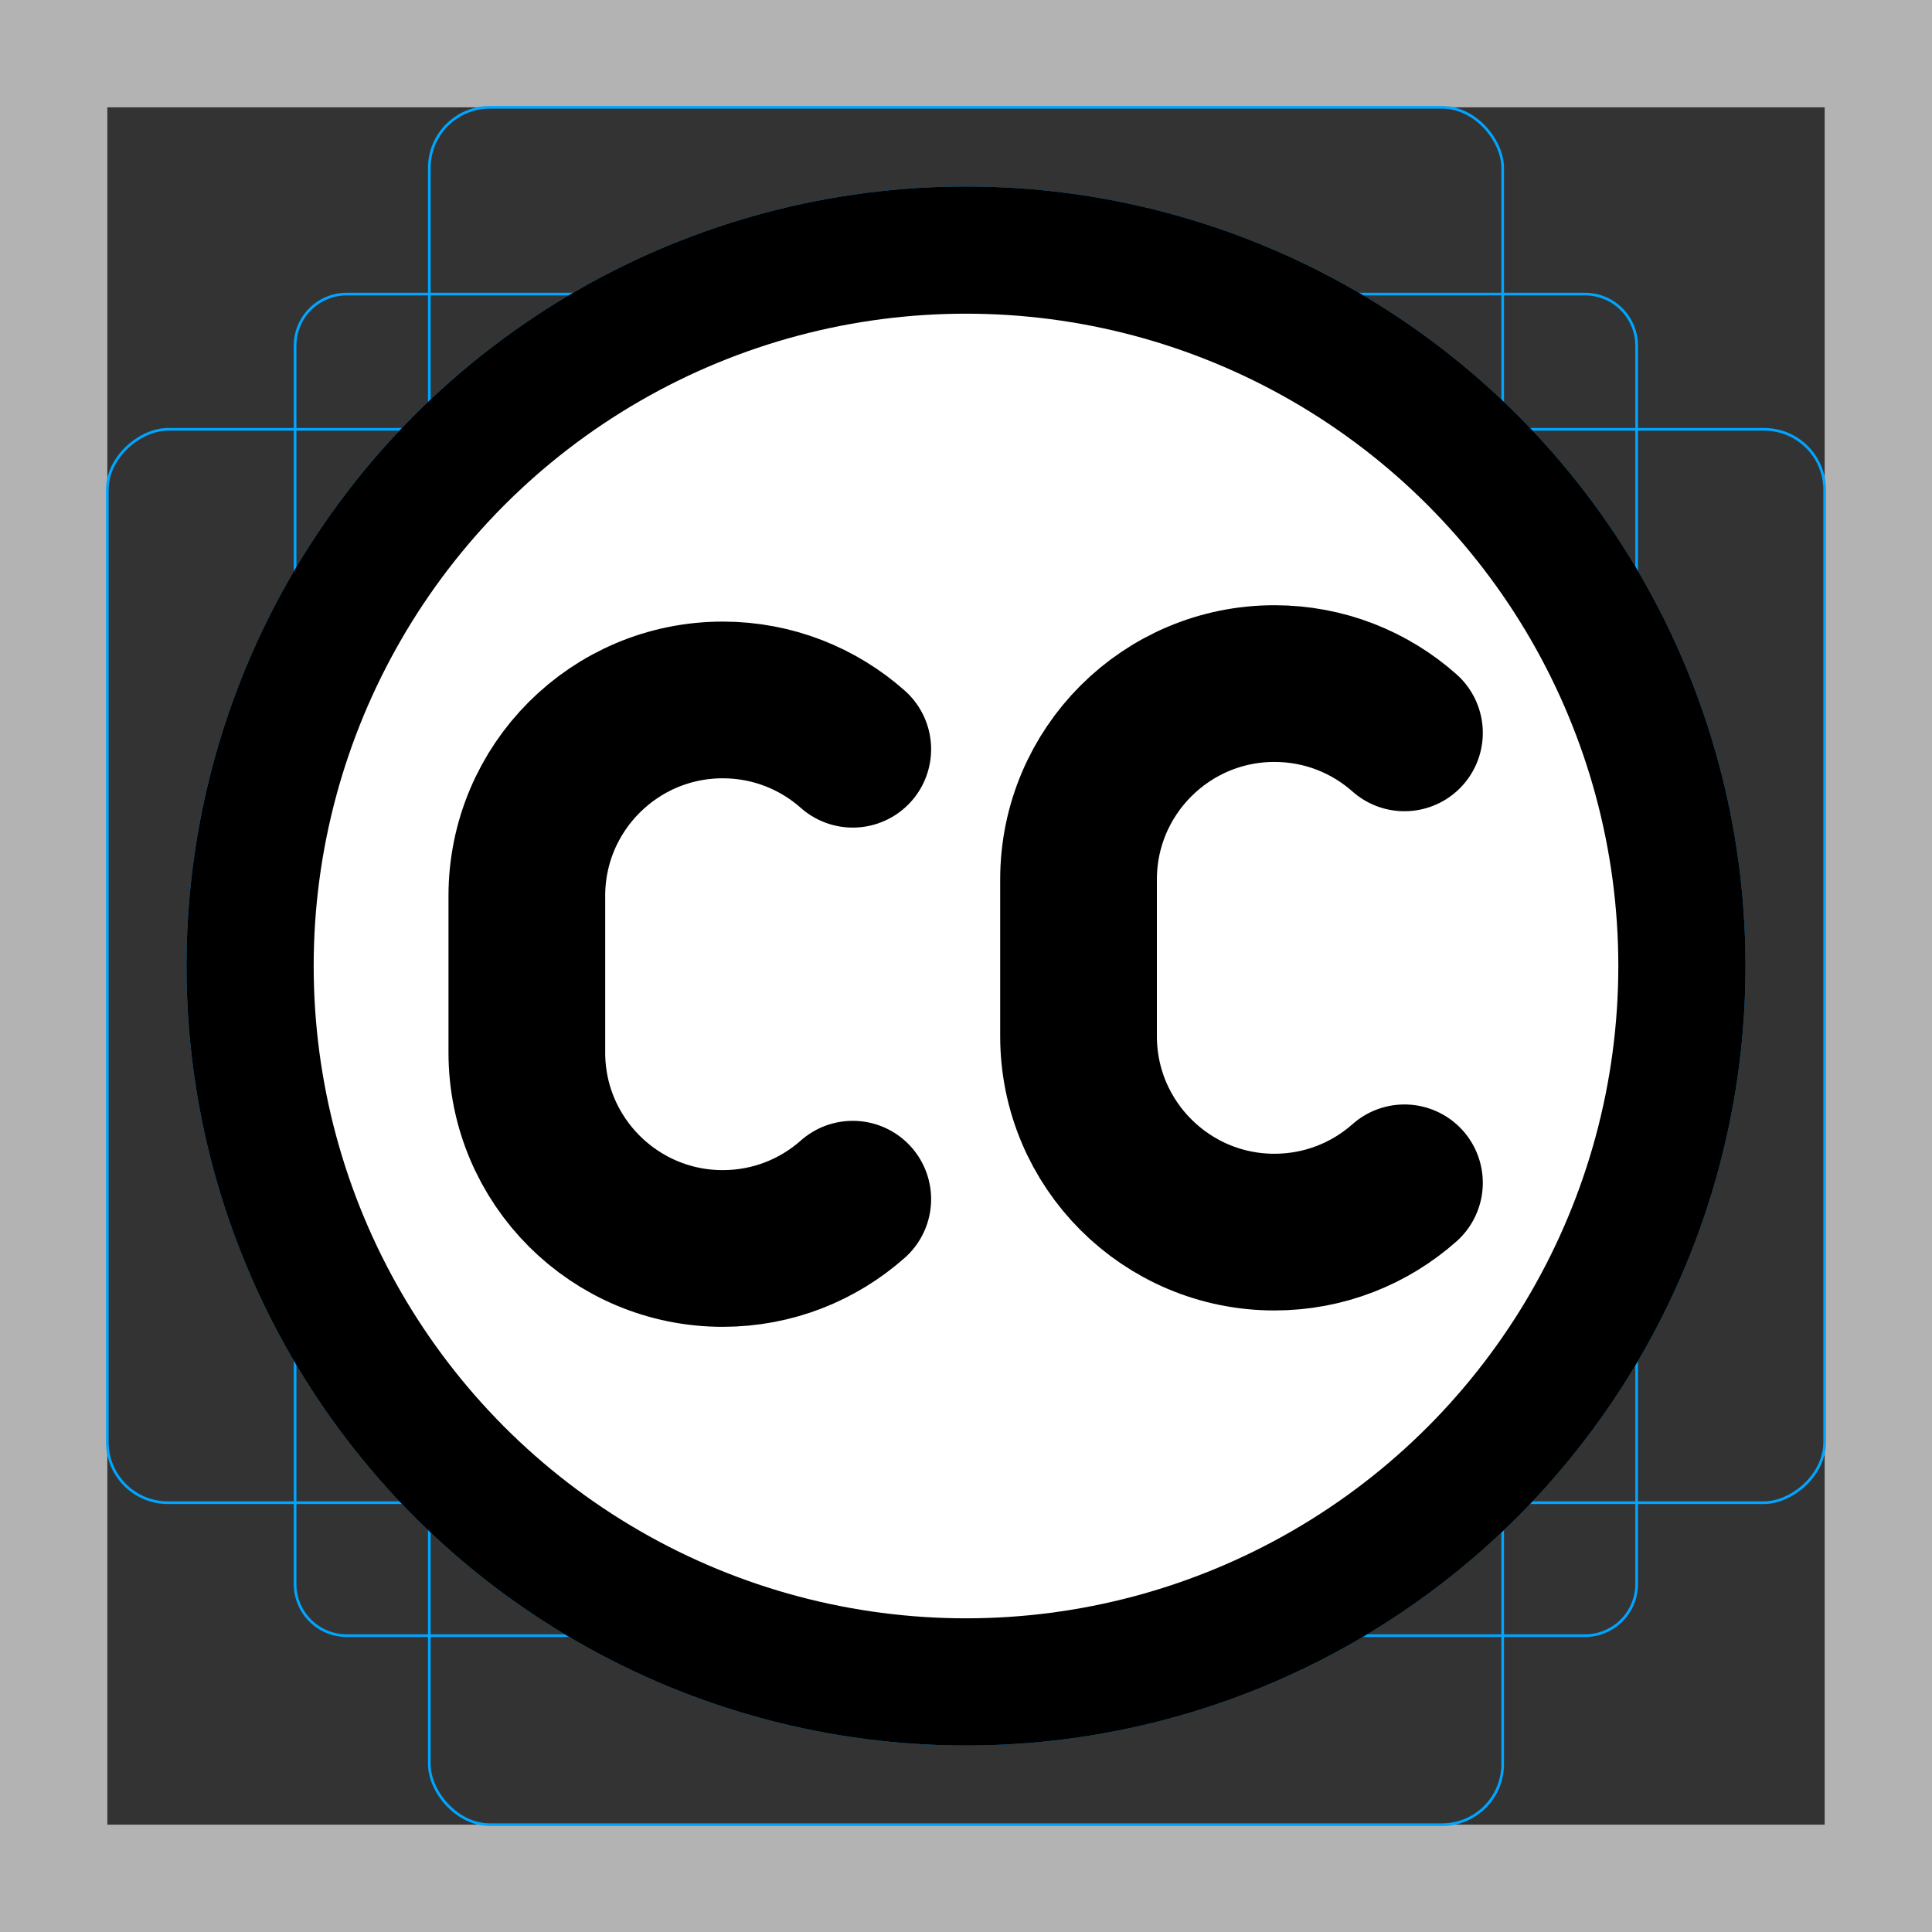 <svg id="emoji" viewBox="0 0 72 72" version="1.1" xmlns="http://www.w3.org/2000/svg">
  <rect x="0" y="0" width="72" height="72" fill="#333333" stroke="none"/>
  <g id="grid">
    <path fill="#b3b3b3" d="M68,4V68H4V4H68m4-4H0V72H72V0Z"/>
    <path fill="none" stroke="#00a5ff" stroke-miterlimit="10" stroke-width="0.1" d="m12.92 10.96h46.15a1.923 1.923 0 0 1 1.923 1.923v46.15a1.923 1.923 0 0 1-1.923 1.923h-46.15a1.923 1.923 0 0 1-1.923-1.923v-46.15a1.923 1.923 0 0 1 1.923-1.923z"/>
    <rect x="16" y="4" rx="2.254" width="40" height="64" fill="none" stroke="#00a5ff" stroke-miterlimit="10" stroke-width="0.1"/>
    <rect x="16" y="4" rx="2.254" width="40" height="64" transform="translate(72) rotate(90)" fill="none" stroke="#00a5ff" stroke-miterlimit="10" stroke-width="0.1"/>
    <circle cx="36" cy="36" r="29" fill="none" stroke="#00a5ff" stroke-miterlimit="10" stroke-width="0.1"/>
  </g>
  <g id="color">
    <circle cx="36" cy="36" r="26.68" fill="#fff" fill-rule="evenodd" paint-order="normal"/>
  </g>
  <g id="line">
    <path fill="none" stroke="#000" stroke-linecap="round" stroke-linejoin="round" stroke-miterlimit="10" stroke-width="5.84" d="m52.34 44.08c-1.288 1.142-2.984 1.837-4.845 1.837-4.03 0-7.301-3.268-7.301-7.301v-5.84 5.84-5.84c0-4.033 3.271-7.301 7.301-7.301 1.86 0 3.557 0.695 4.845 1.837" clip-rule="evenodd"/>
    <path fill="none" stroke="#000" stroke-linecap="round" stroke-linejoin="round" stroke-miterlimit="10" stroke-width="5.84" d="m31.78 44.69c-1.288 1.142-2.984 1.837-4.845 1.837-4.03 0-7.301-3.268-7.301-7.301v-5.84 5.84-5.84c0-4.033 3.271-7.301 7.301-7.301 1.86 0 3.557 0.695 4.845 1.837" clip-rule="evenodd"/>
    <circle cx="36" cy="36" r="26.68" fill="none" stroke="#000" stroke-linecap="round" stroke-linejoin="round" stroke-width="4.74" paint-order="normal"/>
  </g>
</svg>
